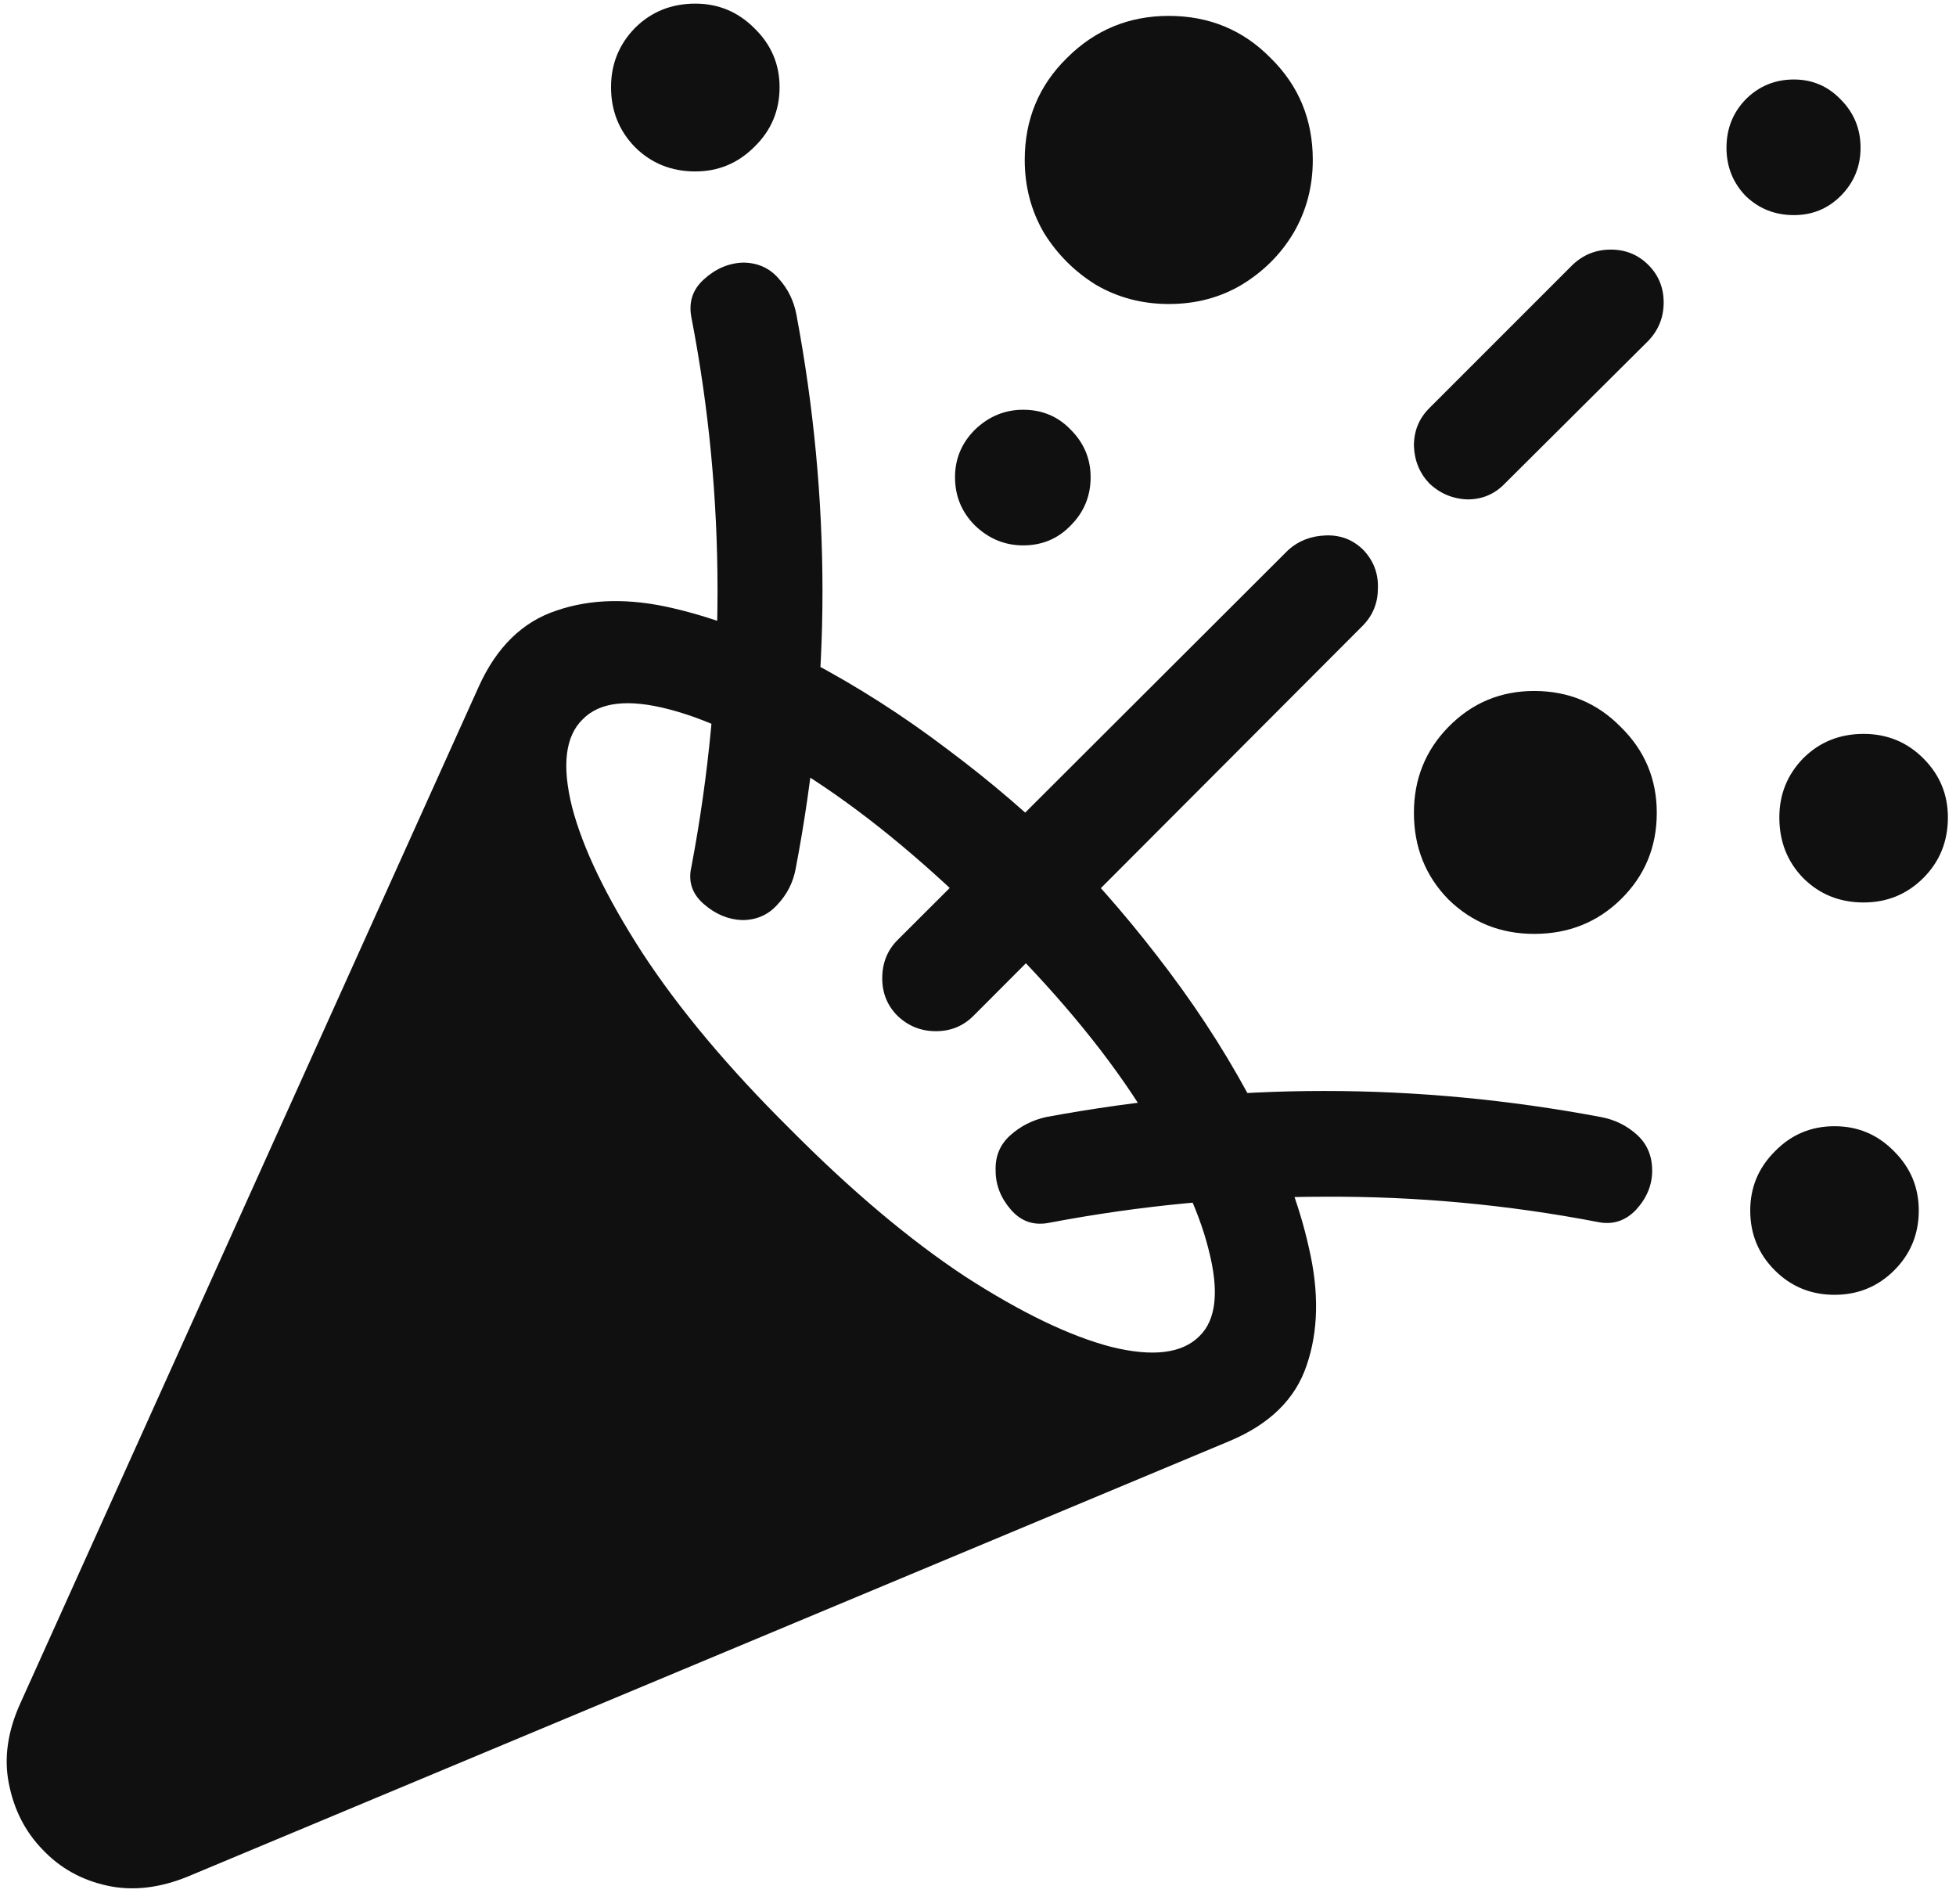 <svg width="187" height="182" viewBox="0 0 187 182" fill="none" xmlns="http://www.w3.org/2000/svg">
<path d="M117.523 137.749L17.987 179.351C15.253 180.474 12.665 180.767 10.224 180.229C7.782 179.692 5.731 178.545 4.071 176.787C2.411 175.078 1.337 172.979 0.849 170.488C0.36 168.047 0.727 165.483 1.947 162.798L45.746 65.679C47.455 61.87 49.945 59.429 53.217 58.355C56.488 57.231 60.199 57.158 64.35 58.135C68.549 59.111 72.894 60.796 77.387 63.188C81.928 65.581 86.322 68.389 90.57 71.611C94.818 74.785 98.627 78.057 101.996 81.426C105.316 84.795 108.588 88.628 111.811 92.925C115.033 97.222 117.816 101.641 120.16 106.182C122.553 110.723 124.213 115.093 125.141 119.292C126.117 123.491 126.044 127.227 124.921 130.498C123.847 133.721 121.381 136.138 117.523 137.749ZM75.482 107.866C81.342 113.774 86.933 118.486 92.255 122.002C97.626 125.469 102.289 127.715 106.244 128.74C110.199 129.717 113.007 129.375 114.667 127.715C116.278 126.152 116.571 123.394 115.546 119.438C114.569 115.483 112.323 110.82 108.808 105.449C105.341 100.078 100.653 94.487 94.745 88.677C88.886 82.817 83.27 78.13 77.899 74.614C72.577 71.099 67.939 68.828 63.983 67.803C60.077 66.777 57.318 67.095 55.707 68.755C54.047 70.366 53.705 73.149 54.682 77.105C55.707 81.06 57.953 85.723 61.42 91.094C64.936 96.465 69.623 102.056 75.482 107.866ZM66.474 16.387C64.179 16.387 62.25 15.605 60.688 14.043C59.174 12.48 58.417 10.576 58.417 8.33C58.417 6.133 59.174 4.253 60.688 2.69C62.25 1.128 64.179 0.347 66.474 0.347C68.671 0.347 70.551 1.128 72.113 2.69C73.725 4.253 74.53 6.133 74.53 8.33C74.53 10.576 73.725 12.48 72.113 14.043C70.551 15.605 68.671 16.387 66.474 16.387ZM76.142 30.083C77.802 38.921 78.632 47.734 78.632 56.523C78.632 65.264 77.777 74.102 76.068 83.037C75.824 84.356 75.238 85.503 74.311 86.48C73.432 87.456 72.309 87.944 70.941 87.944C69.623 87.895 68.402 87.383 67.279 86.406C66.156 85.43 65.766 84.233 66.107 82.817C67.768 74.028 68.598 65.239 68.598 56.45C68.598 47.661 67.768 38.97 66.107 30.376C65.814 28.911 66.205 27.69 67.279 26.714C68.402 25.689 69.647 25.151 71.015 25.102C72.431 25.102 73.578 25.615 74.457 26.641C75.336 27.617 75.897 28.765 76.142 30.083ZM111.737 29.058C109.198 29.058 106.879 28.447 104.779 27.227C102.729 25.957 101.068 24.297 99.799 22.246C98.578 20.146 97.968 17.827 97.968 15.288C97.968 11.431 99.311 8.184 101.996 5.547C104.682 2.861 107.929 1.519 111.737 1.519C115.595 1.519 118.842 2.861 121.479 5.547C124.164 8.184 125.507 11.431 125.507 15.288C125.507 17.827 124.896 20.146 123.676 22.246C122.455 24.297 120.795 25.957 118.695 27.227C116.645 28.447 114.325 29.058 111.737 29.058ZM97.821 52.129C96.064 52.129 94.525 51.494 93.207 50.225C91.938 48.955 91.303 47.417 91.303 45.61C91.303 43.852 91.938 42.339 93.207 41.069C94.525 39.8 96.064 39.165 97.821 39.165C99.628 39.165 101.142 39.8 102.362 41.069C103.632 42.339 104.267 43.852 104.267 45.61C104.267 47.417 103.632 48.955 102.362 50.225C101.142 51.494 99.628 52.129 97.821 52.129ZM171.503 20.561C169.696 20.561 168.158 19.951 166.889 18.73C165.668 17.461 165.058 15.923 165.058 14.116C165.058 12.31 165.668 10.771 166.889 9.502C168.158 8.232 169.696 7.598 171.503 7.598C173.261 7.598 174.75 8.232 175.971 9.502C177.24 10.771 177.875 12.31 177.875 14.116C177.875 15.923 177.24 17.461 175.971 18.73C174.75 19.951 173.261 20.561 171.503 20.561ZM150.336 25.322C151.361 24.346 152.582 23.857 153.998 23.857C155.414 23.857 156.61 24.346 157.587 25.322C158.563 26.299 159.052 27.495 159.052 28.911C159.052 30.327 158.563 31.548 157.587 32.573L143.891 46.196C142.914 47.222 141.718 47.734 140.302 47.734C138.886 47.685 137.665 47.173 136.64 46.196C135.712 45.22 135.224 44.023 135.175 42.607C135.175 41.191 135.663 39.995 136.64 39.019L150.336 25.322ZM123.163 52.568C124.14 51.69 125.336 51.226 126.752 51.177C128.168 51.128 129.364 51.592 130.341 52.568C131.317 53.594 131.781 54.815 131.732 56.23C131.732 57.598 131.269 58.77 130.341 59.746L93.061 97.1C92.084 98.076 90.888 98.564 89.472 98.564C88.056 98.564 86.835 98.076 85.81 97.1C84.833 96.123 84.345 94.927 84.345 93.511C84.345 92.046 84.833 90.825 85.81 89.849L123.163 52.568ZM178.168 86.26C175.873 86.26 173.944 85.478 172.382 83.916C170.868 82.353 170.111 80.425 170.111 78.13C170.111 75.933 170.868 74.053 172.382 72.49C173.944 70.928 175.873 70.147 178.168 70.147C180.414 70.147 182.318 70.928 183.881 72.49C185.443 74.053 186.225 75.933 186.225 78.13C186.225 80.425 185.443 82.353 183.881 83.916C182.318 85.478 180.414 86.26 178.168 86.26ZM146.674 89.263C143.451 89.263 140.717 88.164 138.471 85.967C136.273 83.721 135.175 80.962 135.175 77.69C135.175 74.468 136.273 71.733 138.471 69.487C140.717 67.192 143.451 66.045 146.674 66.045C149.945 66.045 152.704 67.192 154.95 69.487C157.245 71.733 158.393 74.468 158.393 77.69C158.393 80.962 157.245 83.721 154.95 85.967C152.704 88.164 149.945 89.263 146.674 89.263ZM175.385 123.76C173.139 123.76 171.234 122.979 169.672 121.416C168.109 119.854 167.328 117.949 167.328 115.703C167.328 113.506 168.109 111.626 169.672 110.063C171.234 108.452 173.139 107.646 175.385 107.646C177.631 107.646 179.535 108.452 181.098 110.063C182.66 111.626 183.441 113.506 183.441 115.703C183.441 117.949 182.66 119.854 181.098 121.416C179.535 122.979 177.631 123.76 175.385 123.76ZM153.046 106.768C154.364 107.012 155.512 107.573 156.488 108.452C157.465 109.331 157.953 110.479 157.953 111.895C157.953 113.262 157.44 114.507 156.415 115.63C155.39 116.704 154.169 117.095 152.753 116.802C144.11 115.142 135.395 114.336 126.605 114.385C117.816 114.385 109.052 115.215 100.312 116.875C98.847 117.168 97.626 116.753 96.649 115.63C95.673 114.507 95.185 113.262 95.185 111.895C95.136 110.527 95.6 109.404 96.576 108.525C97.553 107.646 98.7 107.061 100.019 106.768C109.003 105.107 117.865 104.277 126.605 104.277C135.395 104.277 144.208 105.107 153.046 106.768Z" fill="#101010"/>
</svg>

